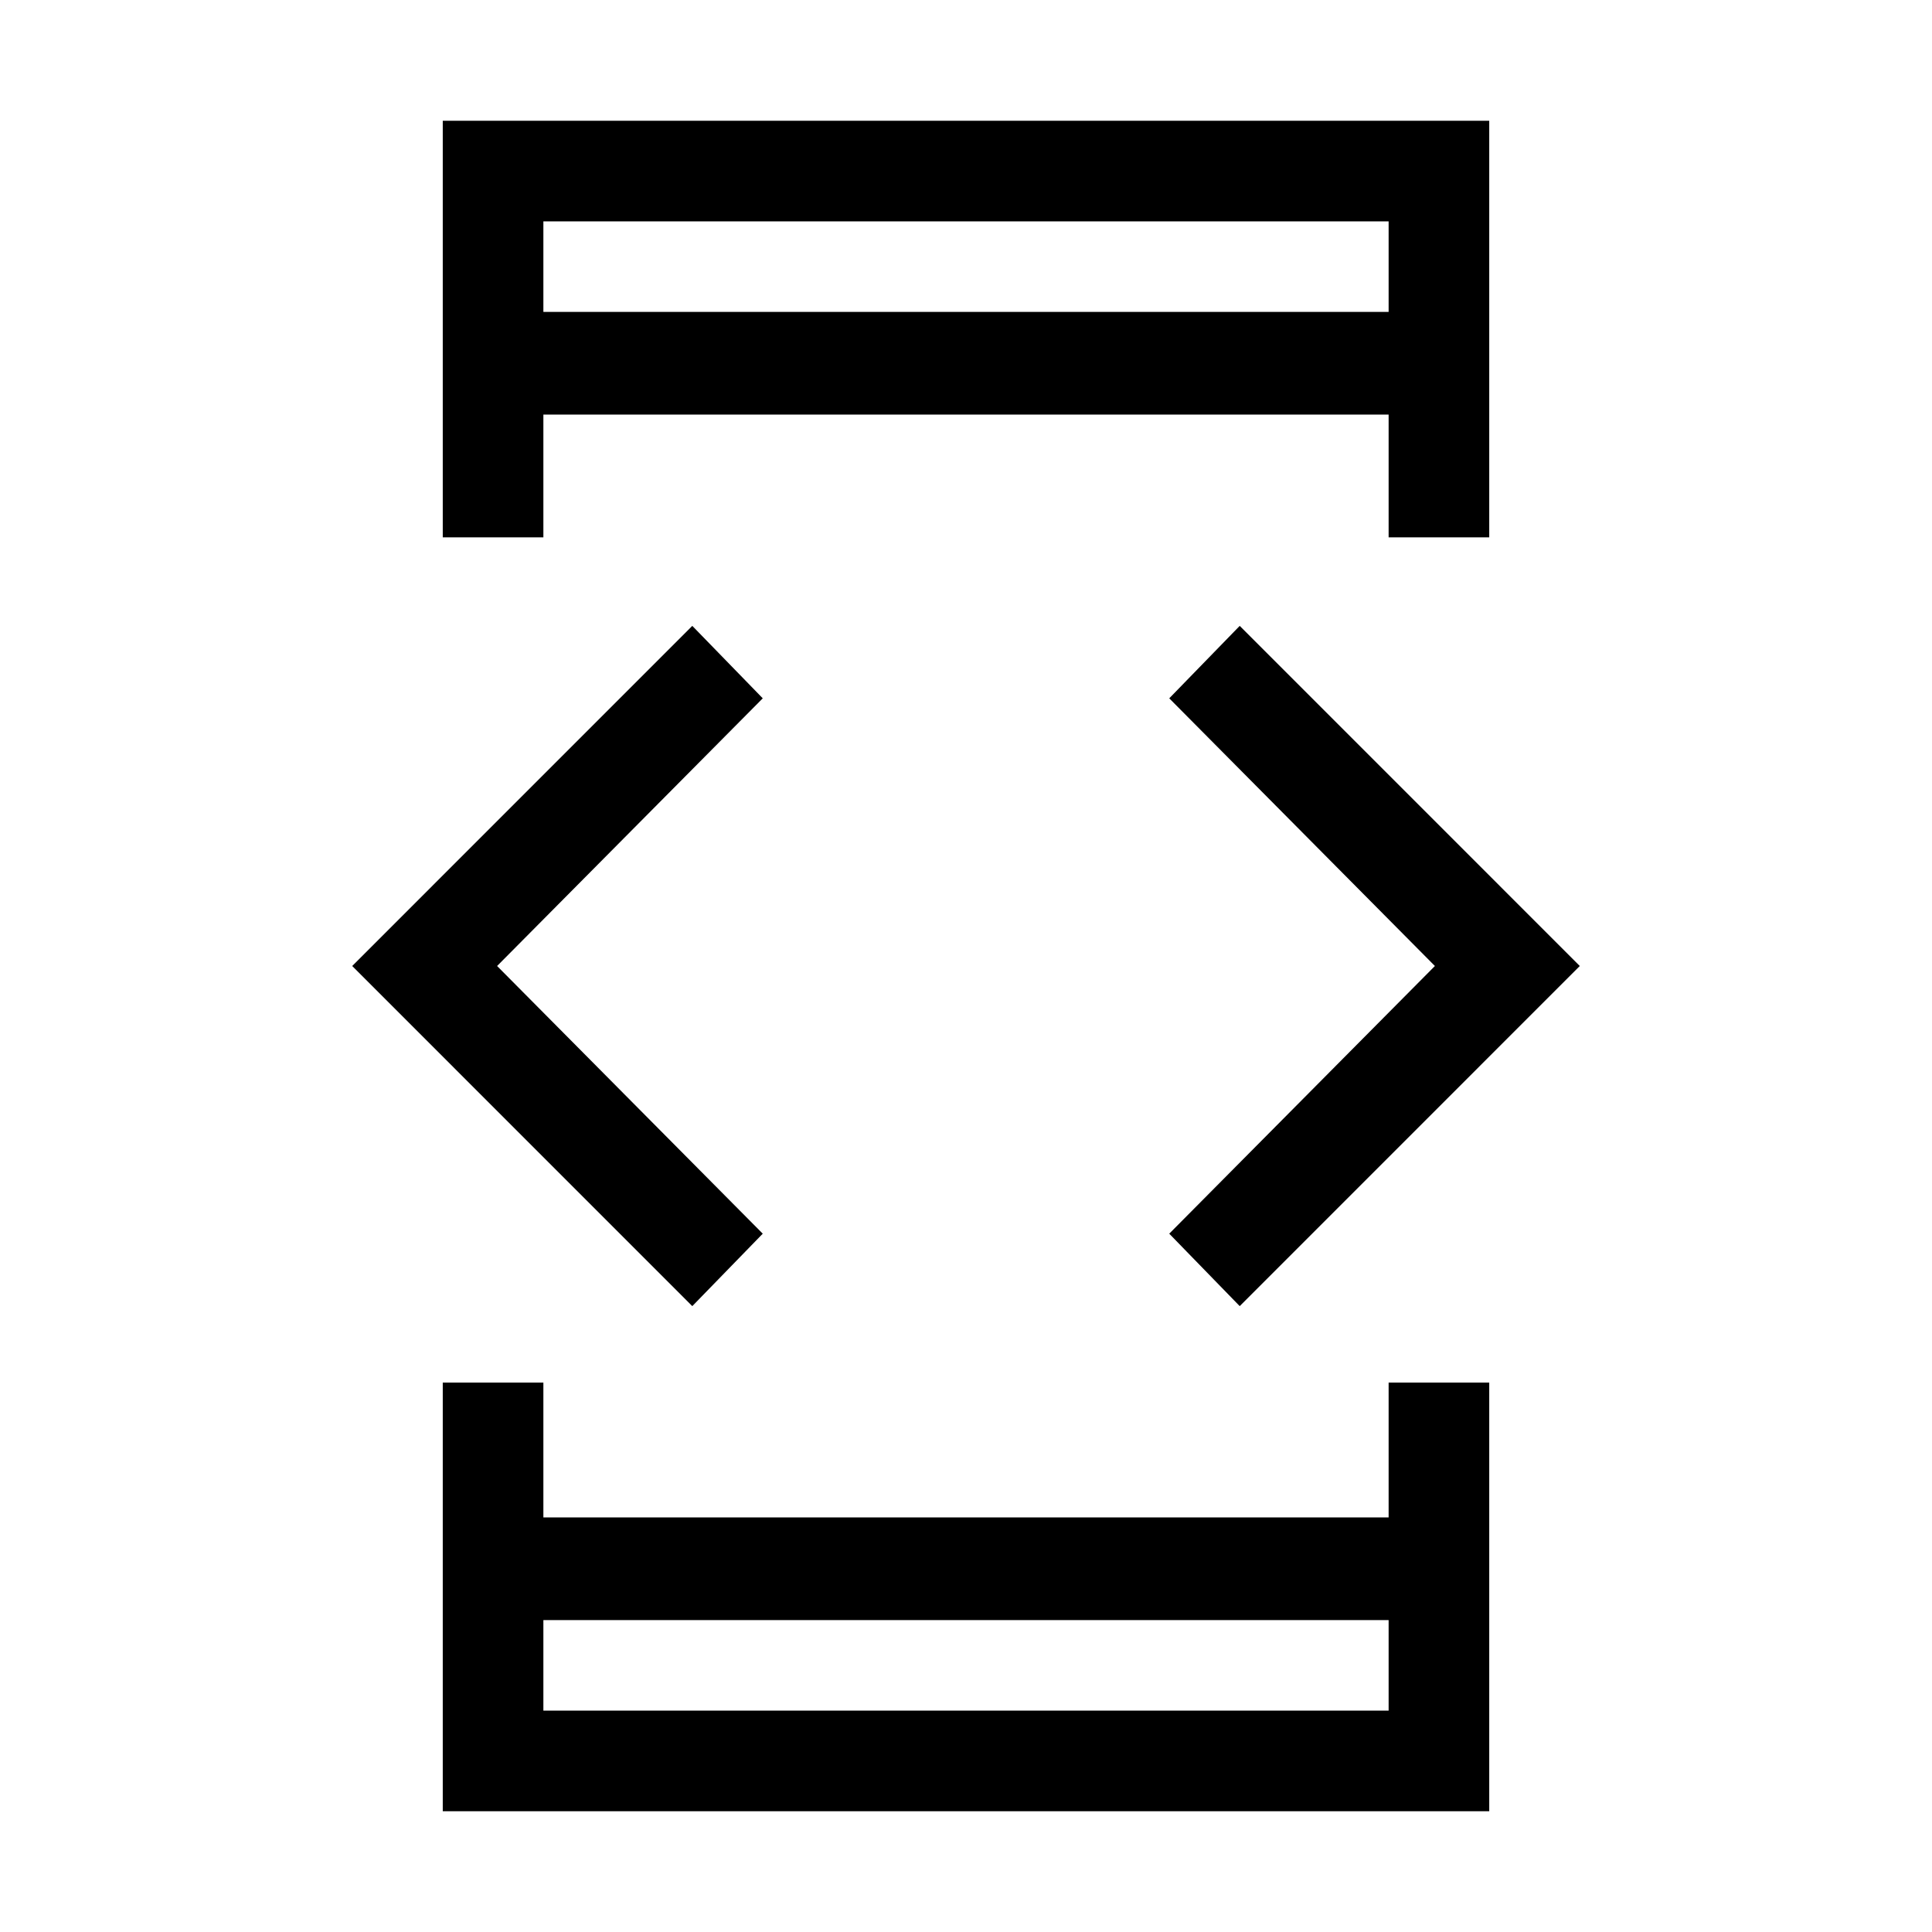 <svg xmlns="http://www.w3.org/2000/svg" height="40" width="40"><path d="M11.25 35.417H28.75V33.542H11.25ZM11.25 6.458H28.75V4.583H11.25ZM9.167 11.125V2.5H30.833V11.125H28.75V8.583H11.25V11.125ZM9.167 37.5V28.625H11.25V31.417H28.75V28.625H30.833V37.5ZM25.667 27.042 24.208 25.542 29.708 20 24.208 14.458 25.667 12.958 32.708 20ZM14.333 27.042 7.292 20 14.333 12.958 15.792 14.458 10.292 20 15.792 25.542ZM11.25 6.458V4.583V6.458ZM11.25 35.417V33.542V35.417Z"/></svg>